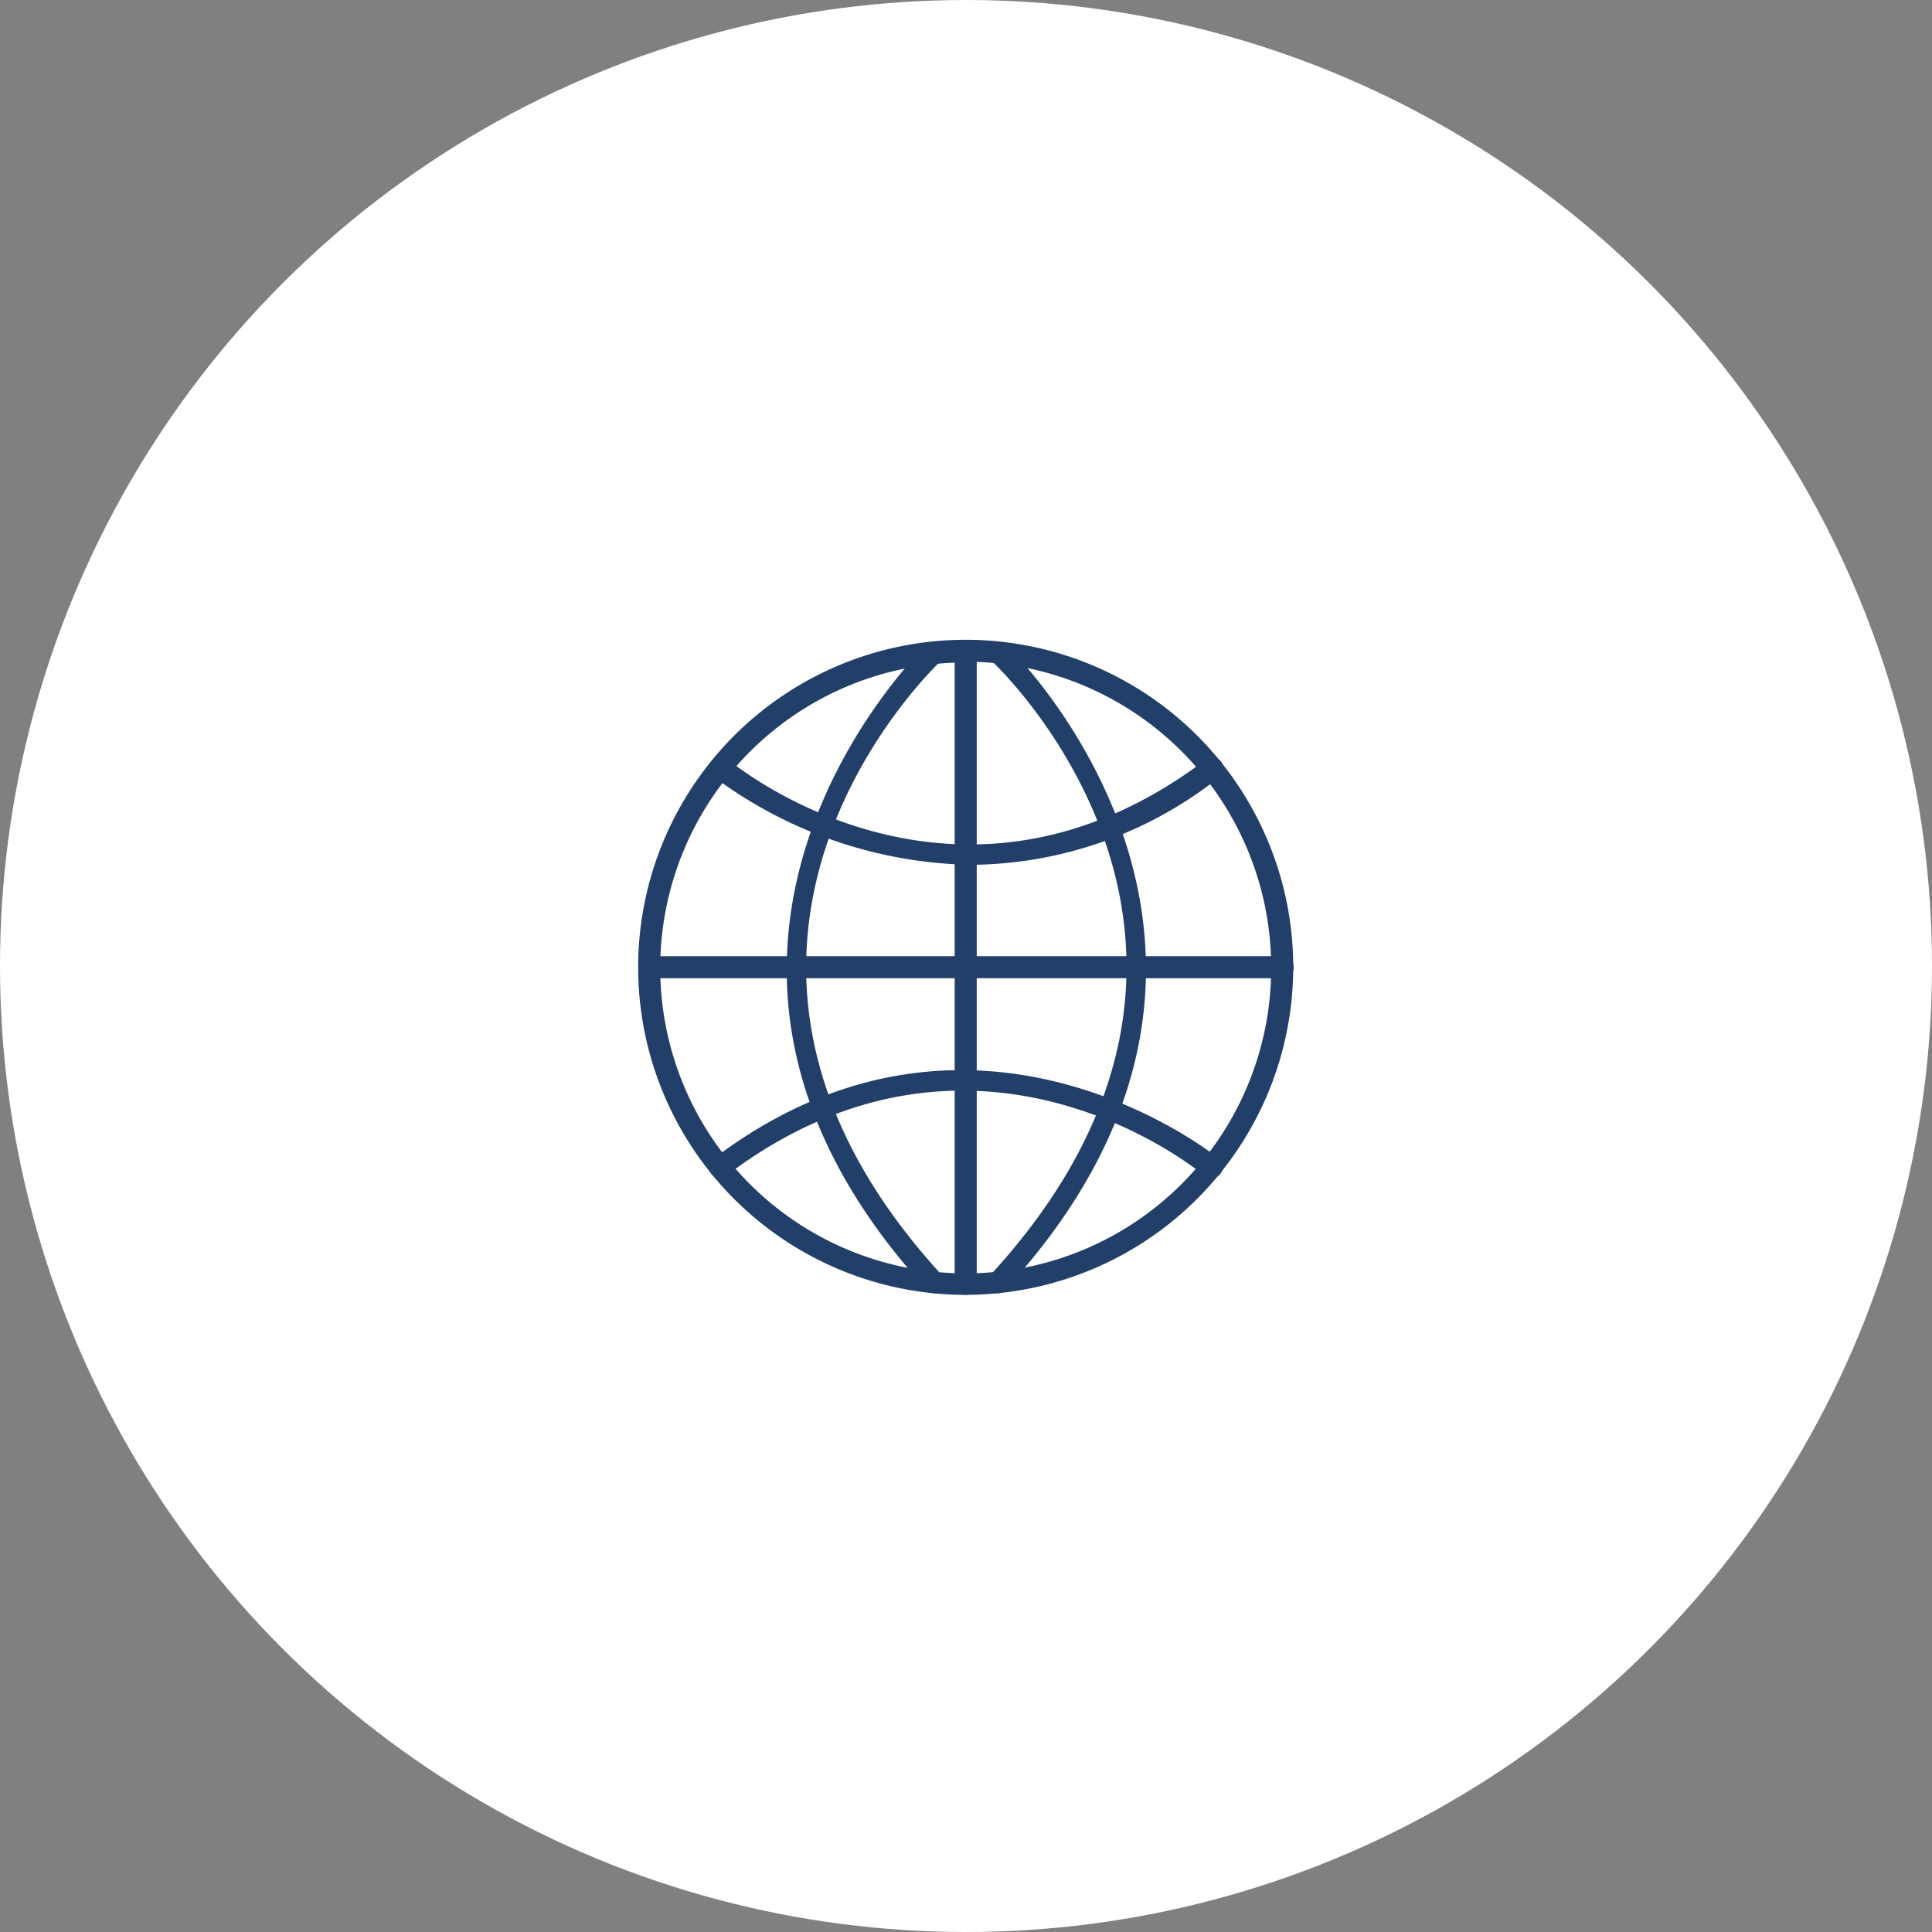 <svg id="Layer_1" data-name="Layer 1" xmlns="http://www.w3.org/2000/svg" viewBox="0 0 131.36 131.36"><rect x="0" y="0" width="131.36" height="131.36" fill="#808080" stroke="none"/><defs><style>.cls-1{fill:#fff;}.cls-2{fill:#223f6a;}</style></defs><title>Asset31</title><circle class="cls-1" cx="65.68" cy="65.68" r="65.68"/><path class="cls-2" d="M1967,2059.92a22.27,22.27,0,1,1,22.27-22.27A22.3,22.3,0,0,1,1967,2059.92Zm0-43a20.77,20.77,0,1,0,20.77,20.77A20.8,20.8,0,0,0,1967,2016.87Z" transform="translate(-1901.34 -1971.88)"/><path class="cls-2" d="M1964.91,2059.81a0.75,0.75,0,0,1-.55-0.24c-21.35-23.28-.18-43.69,0-43.89a0.75,0.75,0,0,1,1,1.09c-0.84.79-20.29,19.61,0,41.79A0.75,0.75,0,0,1,1964.91,2059.81Z" transform="translate(-1901.34 -1971.88)"/><path class="cls-2" d="M1969.25,2059.81a0.75,0.75,0,0,1-.55-1.26c20.33-22.18.88-41,0-41.79a0.75,0.75,0,0,1,1-1.09c0.22,0.2,21.39,20.61,0,43.89A0.75,0.75,0,0,1,1969.25,2059.81Z" transform="translate(-1901.34 -1971.88)"/><path class="cls-2" d="M1967.36,2030.68a30.1,30.1,0,0,1-17.51-6,0.75,0.75,0,0,1,1-1.15c0.63,0.52,15.67,12.71,32.47,0a0.75,0.75,0,0,1,.91,1.2A27.41,27.41,0,0,1,1967.36,2030.68Z" transform="translate(-1901.34 -1971.88)"/><path class="cls-2" d="M1950.32,2052a0.75,0.75,0,0,1-.45-1.35c17.77-13.46,34.17-.12,34.34,0a0.75,0.75,0,0,1-1,1.15c-0.63-.52-15.67-12.71-32.47,0A0.75,0.75,0,0,1,1950.32,2052Z" transform="translate(-1901.34 -1971.88)"/><path class="cls-2" d="M1988.55,2038.39h-43a0.75,0.75,0,0,1,0-1.5h43A0.75,0.75,0,0,1,1988.55,2038.39Z" transform="translate(-1901.34 -1971.88)"/><path class="cls-2" d="M1967,2059.92a0.75,0.75,0,0,1-.75-0.75v-43a0.75,0.75,0,0,1,1.5,0v43A0.75,0.75,0,0,1,1967,2059.92Z" transform="translate(-1901.34 -1971.88)"/></svg>
